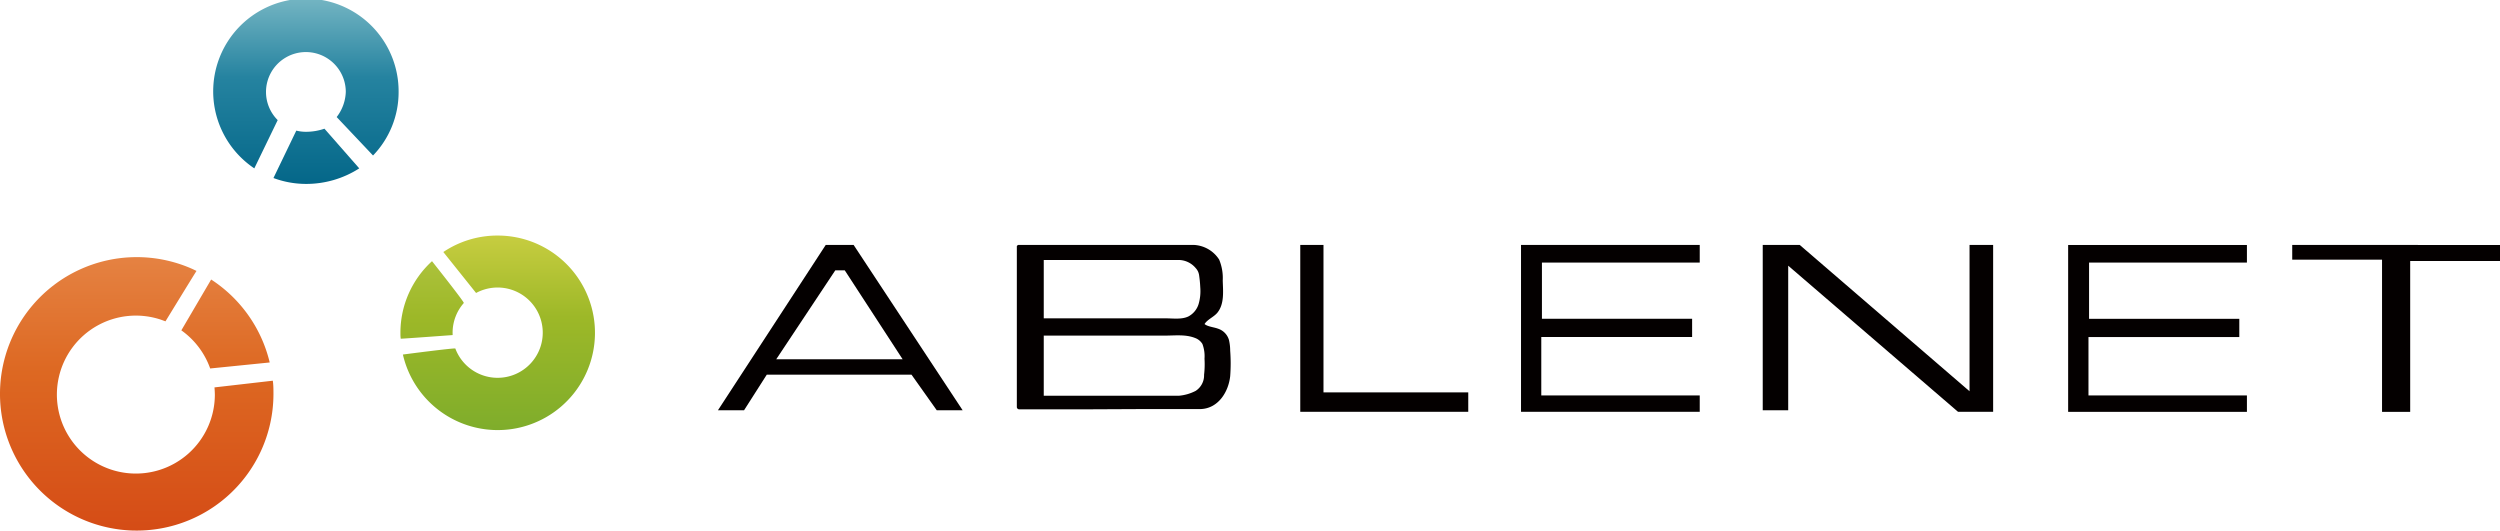 <svg xmlns="http://www.w3.org/2000/svg" xmlns:xlink="http://www.w3.org/1999/xlink" viewBox="0 0 466.25 99.02"><defs><style>.cls-1{fill:url(#名称未設定グラデーション_53);}.cls-2{fill:url(#名称未設定グラデーション_41);}.cls-3{fill:url(#名称未設定グラデーション_65);}.cls-4{fill:url(#名称未設定グラデーション_65-2);}.cls-5{fill:url(#名称未設定グラデーション_80);}.cls-6{fill:url(#名称未設定グラデーション_18);}.cls-7{fill:#040000;}</style><linearGradient id="名称未設定グラデーション_53" x1="80.59" y1="80.22" x2="80.59" y2="43.93" gradientUnits="userSpaceOnUse"><stop offset="0" stop-color="#7fad2b"/><stop offset="0.58" stop-color="#9db828"/><stop offset="1" stop-color="#b3c644"/></linearGradient><linearGradient id="名称未設定グラデーション_41" x1="93.06" y1="80.22" x2="93.06" y2="43.93" gradientUnits="userSpaceOnUse"><stop offset="0" stop-color="#7fad2b"/><stop offset="0.58" stop-color="#9db828"/><stop offset="1" stop-color="#c7cd40"/></linearGradient><linearGradient id="名称未設定グラデーション_65" x1="57.05" y1="34.3" x2="57.05" gradientUnits="userSpaceOnUse"><stop offset="0" stop-color="#046789"/><stop offset="0.58" stop-color="#2583a0"/><stop offset="1" stop-color="#72b4c2"/></linearGradient><linearGradient id="名称未設定グラデーション_65-2" x1="58.98" y1="34.3" x2="58.98" y2="0" xlink:href="#名称未設定グラデーション_65"/><linearGradient id="名称未設定グラデーション_80" x1="25.5" y1="99.02" x2="25.5" y2="48.02" gradientUnits="userSpaceOnUse"><stop offset="0" stop-color="#d54c16"/><stop offset="0.58" stop-color="#dd6822"/><stop offset="1" stop-color="#e58242"/></linearGradient><linearGradient id="名称未設定グラデーション_18" x1="42.06" y1="99.02" x2="42.06" y2="48.02" gradientUnits="userSpaceOnUse"><stop offset="0" stop-color="#db6a27"/><stop offset="0.58" stop-color="#dd6822"/><stop offset="1" stop-color="#e58242"/></linearGradient></defs><title>logo_main</title><g id="レイヤー_2" data-name="レイヤー 2"><g id="緑"><path class="cls-1" d="M84.41,62.07a8.38,8.38,0,0,1,2.09-5.56c.14-.15-5.79-7.62-5.93-7.8a18.07,18.07,0,0,0-5.89,13.35c0,.38,0,.74.06,1.11.46,0,9.68-.68,9.68-.68S84.41,62.22,84.41,62.07Z"/><path class="cls-2" d="M92.83,43.93A18.06,18.06,0,0,0,82.68,47l0,0,6.11,7.64A8.42,8.42,0,1,1,84.92,65c-.06-.15-9.46,1.08-9.78,1.12A18.14,18.14,0,1,0,92.83,43.93Z"/></g><g id="青"><path class="cls-3" d="M49.61,17.15a7.44,7.44,0,1,1,14.88,0,8.11,8.11,0,0,1-1.7,4.68L69.57,29a17,17,0,0,0,4.77-11.81A17.29,17.29,0,1,0,47.43,31.4l4.36-9A7.41,7.41,0,0,1,49.61,17.15Z"/><path class="cls-4" d="M67,31.4,60.51,24a10.5,10.5,0,0,1-3.46.58,7.45,7.45,0,0,1-1.79-.22L51,33.2a17.34,17.34,0,0,0,6,1.1A18.25,18.25,0,0,0,67,31.4Z"/></g><g id="オレンジ"><path class="cls-5" d="M50.88,71,40,72.25q.06.69.07,1.39a14.73,14.73,0,1,1-10-14l.79.29s5.7-9.31,5.79-9.4l-.73-.35A25.5,25.5,0,1,0,51,73.52C51,72.68,51,71.85,50.88,71Z"/><path class="cls-6" d="M39.38,52.13l-5.56,9.48a14.78,14.78,0,0,1,5.38,7.11L50.3,67.6A25.53,25.53,0,0,0,39.38,52.13Z"/></g><g id="T"><polyline class="cls-7" points="427.5 45.68 427.5 48.43 444.25 48.43 444.25 76.81 449.5 76.81 449.5 48.68 466.25 48.68 466.25 45.69"/></g><g id="E"><polygon class="cls-7" points="385.71 45.69 385.71 76.81 419.05 76.81 419.05 73.75 397.11 73.75 389.5 73.75 389.5 62.86 417.63 62.86 417.63 59.46 389.61 59.46 389.61 48.97 419.05 48.97 419.05 45.69 385.71 45.69"/></g><g id="N"><polygon class="cls-7" points="328.75 45.68 328.75 76.52 333.5 76.52 333.5 49.55 365.17 76.8 371.72 76.8 371.72 45.68 367.32 45.68 367.32 72.97 335.65 45.68 328.75 45.68"/></g><g id="E-2" data-name="E"><polygon class="cls-7" points="283.67 45.68 283.67 76.8 317 76.8 317 73.75 295.06 73.75 287.45 73.75 287.45 62.85 315.58 62.85 315.58 59.45 287.57 59.45 287.57 48.97 317 48.97 317 45.68 283.67 45.68"/></g><g id="L"><polygon class="cls-7" points="242.5 45.68 242.5 76.8 273.83 76.8 273.83 73.18 246.83 73.18 246.83 45.68 242.5 45.68"/></g><g id="B"><path class="cls-7" d="M190.1,45.68h29.42l3.15,0a5.93,5.93,0,0,1,4.7,2.73,8.89,8.89,0,0,1,.67,3.91c.06,2,.33,4.36-1,6-.67.81-1.83,1.23-2.39,2.11.54.49,1.78.59,2.48.86a3.13,3.13,0,0,1,2.07,2.11,9,9,0,0,1,.23,2,31.54,31.54,0,0,1,0,4.76c-.32,2.95-2.23,6-5.47,6.13-.7,0-1.4,0-2.1,0l-8.39,0-10.71.05-9.1,0-3.58,0a.44.44,0,0,1-.44-.44v-30A.44.44,0,0,1,190.1,45.68Zm4.56,17V73.8h25.26a8.35,8.35,0,0,0,3.07-.9,3.44,3.44,0,0,0,1.57-3,16.83,16.83,0,0,0,.08-3,6.48,6.48,0,0,0-.39-2.75,2.67,2.67,0,0,0-1.38-1.12c-1.77-.7-3.74-.44-5.59-.44H194.65Zm0-14.16V59.37h20.13c.86,0,1.73,0,2.59,0,1.37,0,3,.25,4.25-.35a3.9,3.9,0,0,0,1.92-2.35,8.61,8.61,0,0,0,.3-3.09q-.05-1.07-.2-2.13a2.77,2.77,0,0,0-.19-.75A2.55,2.55,0,0,0,223,50a4.2,4.2,0,0,0-3-1.51H194.65Z"/></g><g id="A"><path class="cls-7" d="M154,45.68h5.2l20.33,30.83h-4.83L170,69.88h-27l-4.23,6.63H133.9ZM144.77,67h23.57L157.55,50.42h-1.77Z"/></g></g></svg>